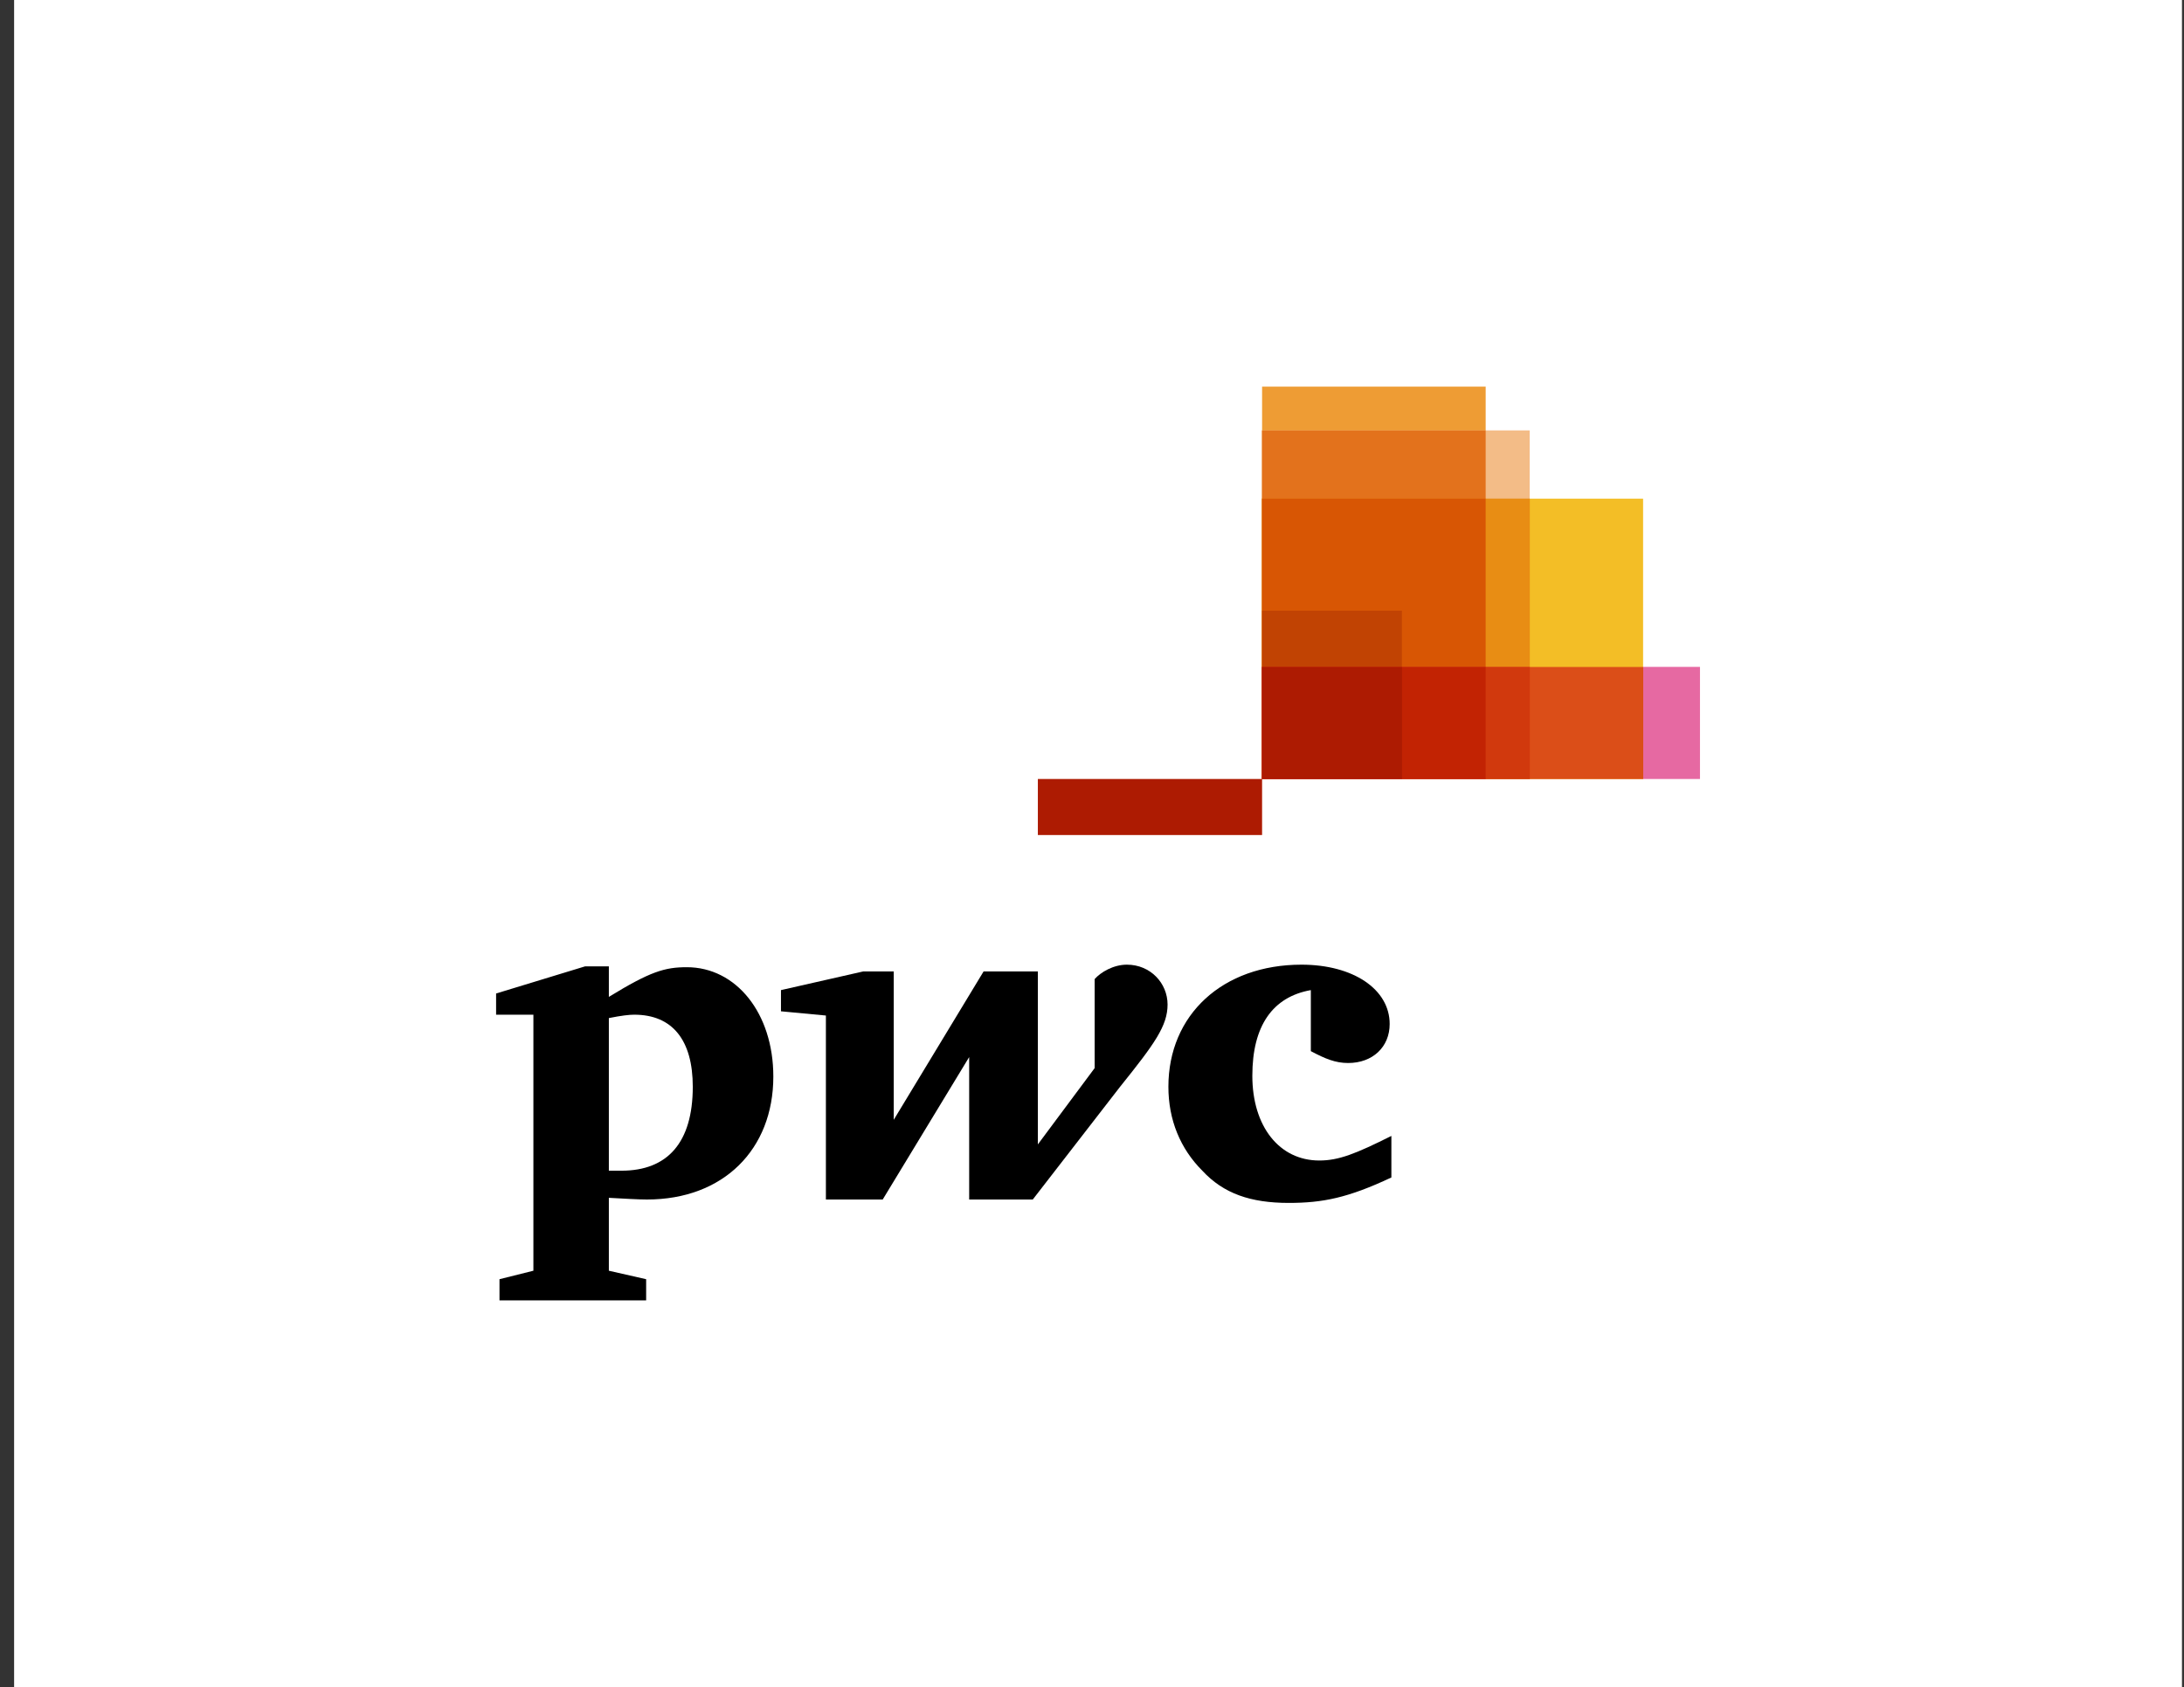 <svg width="145" height="112" viewBox="0 0 145 112" fill="none" xmlns="http://www.w3.org/2000/svg">
<rect x="0" y="0" width="145" height="112" fill="#333333" stroke="none"/>
<rect width="143.928" height="112" transform="translate(0.937)" fill="white"/>
<g clip-path="url(#clip0_456_125297)">
<path d="M112.865 51.716H83.792V44.275H112.865V51.716Z" fill="#E669A2"/>
<path d="M109.089 51.716H83.792V33.105H109.089V51.716Z" fill="#F3BE26"/>
<path d="M98.637 51.716H83.792V25.668H98.637V51.716Z" fill="#EE9C34"/>
<path d="M101.558 51.716H83.792V28.574H101.558V51.716Z" fill="#F3BC87"/>
<path d="M83.788 28.578V51.714H98.636V28.578H83.788Z" fill="#E3721C"/>
<path d="M68.905 51.716H83.792V55.437H68.905V51.716Z" fill="#AD1B02"/>
<path d="M83.788 33.101V51.714H101.567V33.101H83.788Z" fill="#E88D14"/>
<path d="M83.788 33.101V51.714H98.636V33.101H83.788Z" fill="#D85604"/>
<path d="M93.076 51.716H83.792V40.545H93.076V51.716Z" fill="#C14303"/>
<path d="M83.788 44.28V51.714H109.097V44.28H83.788Z" fill="#DB4E18"/>
<path d="M83.788 44.28V51.714H101.567V44.28H83.788Z" fill="#D1390D"/>
<path d="M83.788 44.28V51.714H98.636V44.28H83.788Z" fill="#C22303"/>
<path d="M83.788 44.28V51.714H93.085V44.28H83.788Z" fill="#AD1B02"/>
<path d="M87.029 65.732C84.496 66.182 83.145 68.096 83.145 71.417C83.145 74.794 84.946 77.045 87.591 77.045C88.886 77.045 90.012 76.595 92.376 75.413C92.376 78.171 92.376 78.171 92.376 78.171C89.505 79.522 87.817 79.86 85.565 79.86C83.032 79.86 81.231 79.241 79.824 77.721C78.36 76.257 77.572 74.344 77.572 72.148C77.572 67.364 81.175 64.043 86.409 64.043C89.843 64.043 92.263 65.675 92.263 67.983C92.263 69.503 91.138 70.572 89.505 70.572C88.661 70.572 87.985 70.291 87.029 69.784" fill="black"/>
<path d="M74.365 72.148C76.672 69.278 77.517 68.096 77.517 66.689C77.517 65.281 76.391 64.043 74.815 64.043C73.914 64.043 73.07 64.55 72.676 65C72.676 70.91 72.676 70.91 72.676 70.91C68.905 75.976 68.905 75.976 68.905 75.976C68.905 64.493 68.905 64.493 68.905 64.493C65.302 64.493 65.302 64.493 65.302 64.493C59.336 74.344 59.336 74.344 59.336 74.344C59.336 64.493 59.336 64.493 59.336 64.493C57.309 64.493 57.309 64.493 57.309 64.493C51.85 65.732 51.85 65.732 51.85 65.732C51.85 67.139 51.85 67.139 51.85 67.139C54.833 67.42 54.833 67.42 54.833 67.42C54.833 79.635 54.833 79.635 54.833 79.635C58.604 79.635 58.604 79.635 58.604 79.635C64.345 70.178 64.345 70.178 64.345 70.178C64.345 79.635 64.345 79.635 64.345 79.635C68.567 79.635 68.567 79.635 68.567 79.635" fill="black"/>
<path d="M40.423 77.721C40.873 77.721 40.986 77.721 41.267 77.721C44.307 77.721 45.995 75.863 45.995 72.148C45.995 69.052 44.644 67.364 42.111 67.364C41.774 67.364 41.267 67.42 40.423 67.589V77.721ZM40.423 84.362C42.899 84.925 42.899 84.925 42.899 84.925C42.899 86.332 42.899 86.332 42.899 86.332C33.162 86.332 33.162 86.332 33.162 86.332C33.162 84.925 33.162 84.925 33.162 84.925C35.413 84.362 35.413 84.362 35.413 84.362C35.413 67.364 35.413 67.364 35.413 67.364C32.937 67.364 32.937 67.364 32.937 67.364C32.937 65.957 32.937 65.957 32.937 65.957C38.847 64.155 38.847 64.155 38.847 64.155C40.423 64.155 40.423 64.155 40.423 64.155C40.423 66.182 40.423 66.182 40.423 66.182C43.181 64.493 44.138 64.212 45.601 64.212C48.866 64.212 51.343 67.251 51.343 71.473C51.343 76.313 48.022 79.634 42.956 79.634C42.393 79.634 41.436 79.578 40.423 79.522" fill="black"/>
</g>
<defs>
<clipPath id="clip0_456_125297">
<rect width="79.928" height="60.665" fill="white" transform="translate(32.937 25.668)"/>
</clipPath>
</defs>
</svg>
